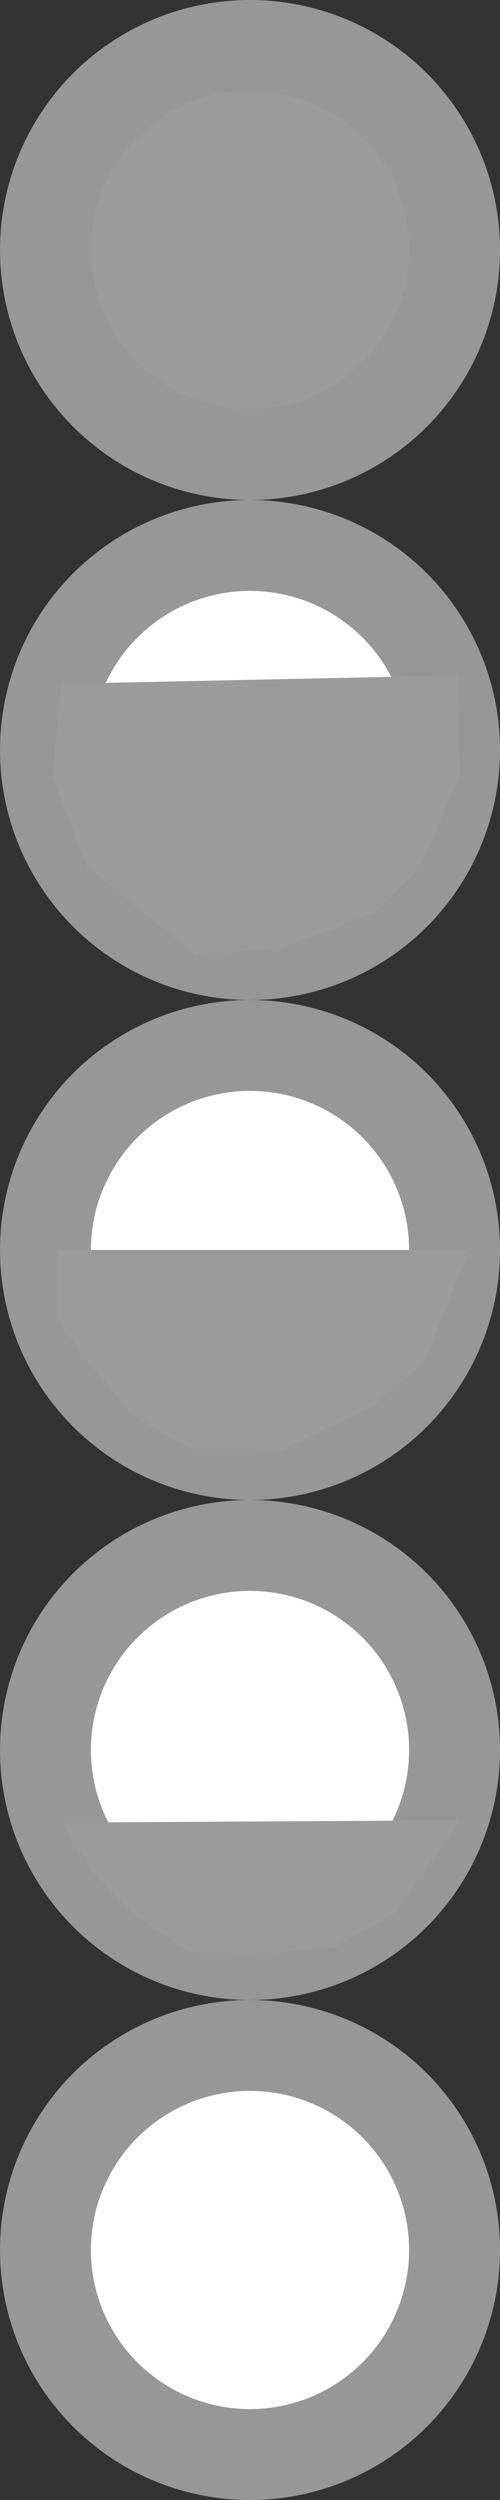 <?xml version="1.0" encoding="UTF-8" standalone="no"?>
<svg width="11px" height="55px" viewBox="0 0 11 55" version="1.1" xmlns="http://www.w3.org/2000/svg" xmlns:xlink="http://www.w3.org/1999/xlink" xmlns:sketch="http://www.bohemiancoding.com/sketch/ns">
    <rect x="0" y="0" width="11" height="55" fill="#333333" stroke="none"/>
    <title>group-share</title>
    <description>Created with Sketch (http://www.bohemiancoding.com/sketch)</description>
    <defs></defs>
    <g id="Page-1" stroke="none" stroke-width="1" fill="none" fill-rule="evenodd" sketch:type="MSPage">
        <g id="group-share" sketch:type="MSArtboardGroup">
            <circle id="Oval-1" stroke="#979797" stroke-width="2" fill="#9B9B9B" sketch:type="MSShapeGroup" cx="5.5" cy="5.5" r="4.5"></circle>
            <circle id="Oval-1" stroke="#979797" stroke-width="2" fill="#FFFFFF" sketch:type="MSShapeGroup" cx="5.5" cy="16.5" r="4.5"></circle>
            <circle id="Oval-1" stroke="#979797" stroke-width="2" fill="#FFFFFF" sketch:type="MSShapeGroup" cx="5.5" cy="27.5" r="4.5"></circle>
            <circle id="Oval-1" stroke="#979797" stroke-width="2" fill="#FFFFFF" sketch:type="MSShapeGroup" cx="5.5" cy="38.5" r="4.5"></circle>
            <circle id="Oval-1" stroke="#979797" stroke-width="2" fill="#FFFFFF" sketch:type="MSShapeGroup" cx="5.5" cy="49.5" r="4.5"></circle>
            <path d="M1.278,27.5 L10.32,27.5 L9.328,29.981 L8.21,30.915 L6.159,31.911 L4.209,31.876 L2.927,31.133 L1.899,29.902 L1.278,29.027 L1.278,27.5 Z" id="Path-1" fill="#9B9B9B" sketch:type="MSShapeGroup"></path>
            <path d="M1.348,15.043 L10.078,14.86 L10.116,17.025 L9.253,19.049 L8.256,20.077 L6.174,20.862 L4.293,21.014 L1.917,19.068 L1.151,17.071 L1.348,15.043 Z" id="Path-2" fill="#9B9B9B" sketch:type="MSShapeGroup"></path>
            <path d="M1.38,40.097 L10.121,40.046 L8.679,42.074 L7.343,42.848 L5.5,43.004 L4.181,42.945 L2.935,42.093 L1.97,41.1 L1.38,40.097 Z" id="Path-3" fill="#9B9B9B" sketch:type="MSShapeGroup"></path>
        </g>
    </g>
</svg>